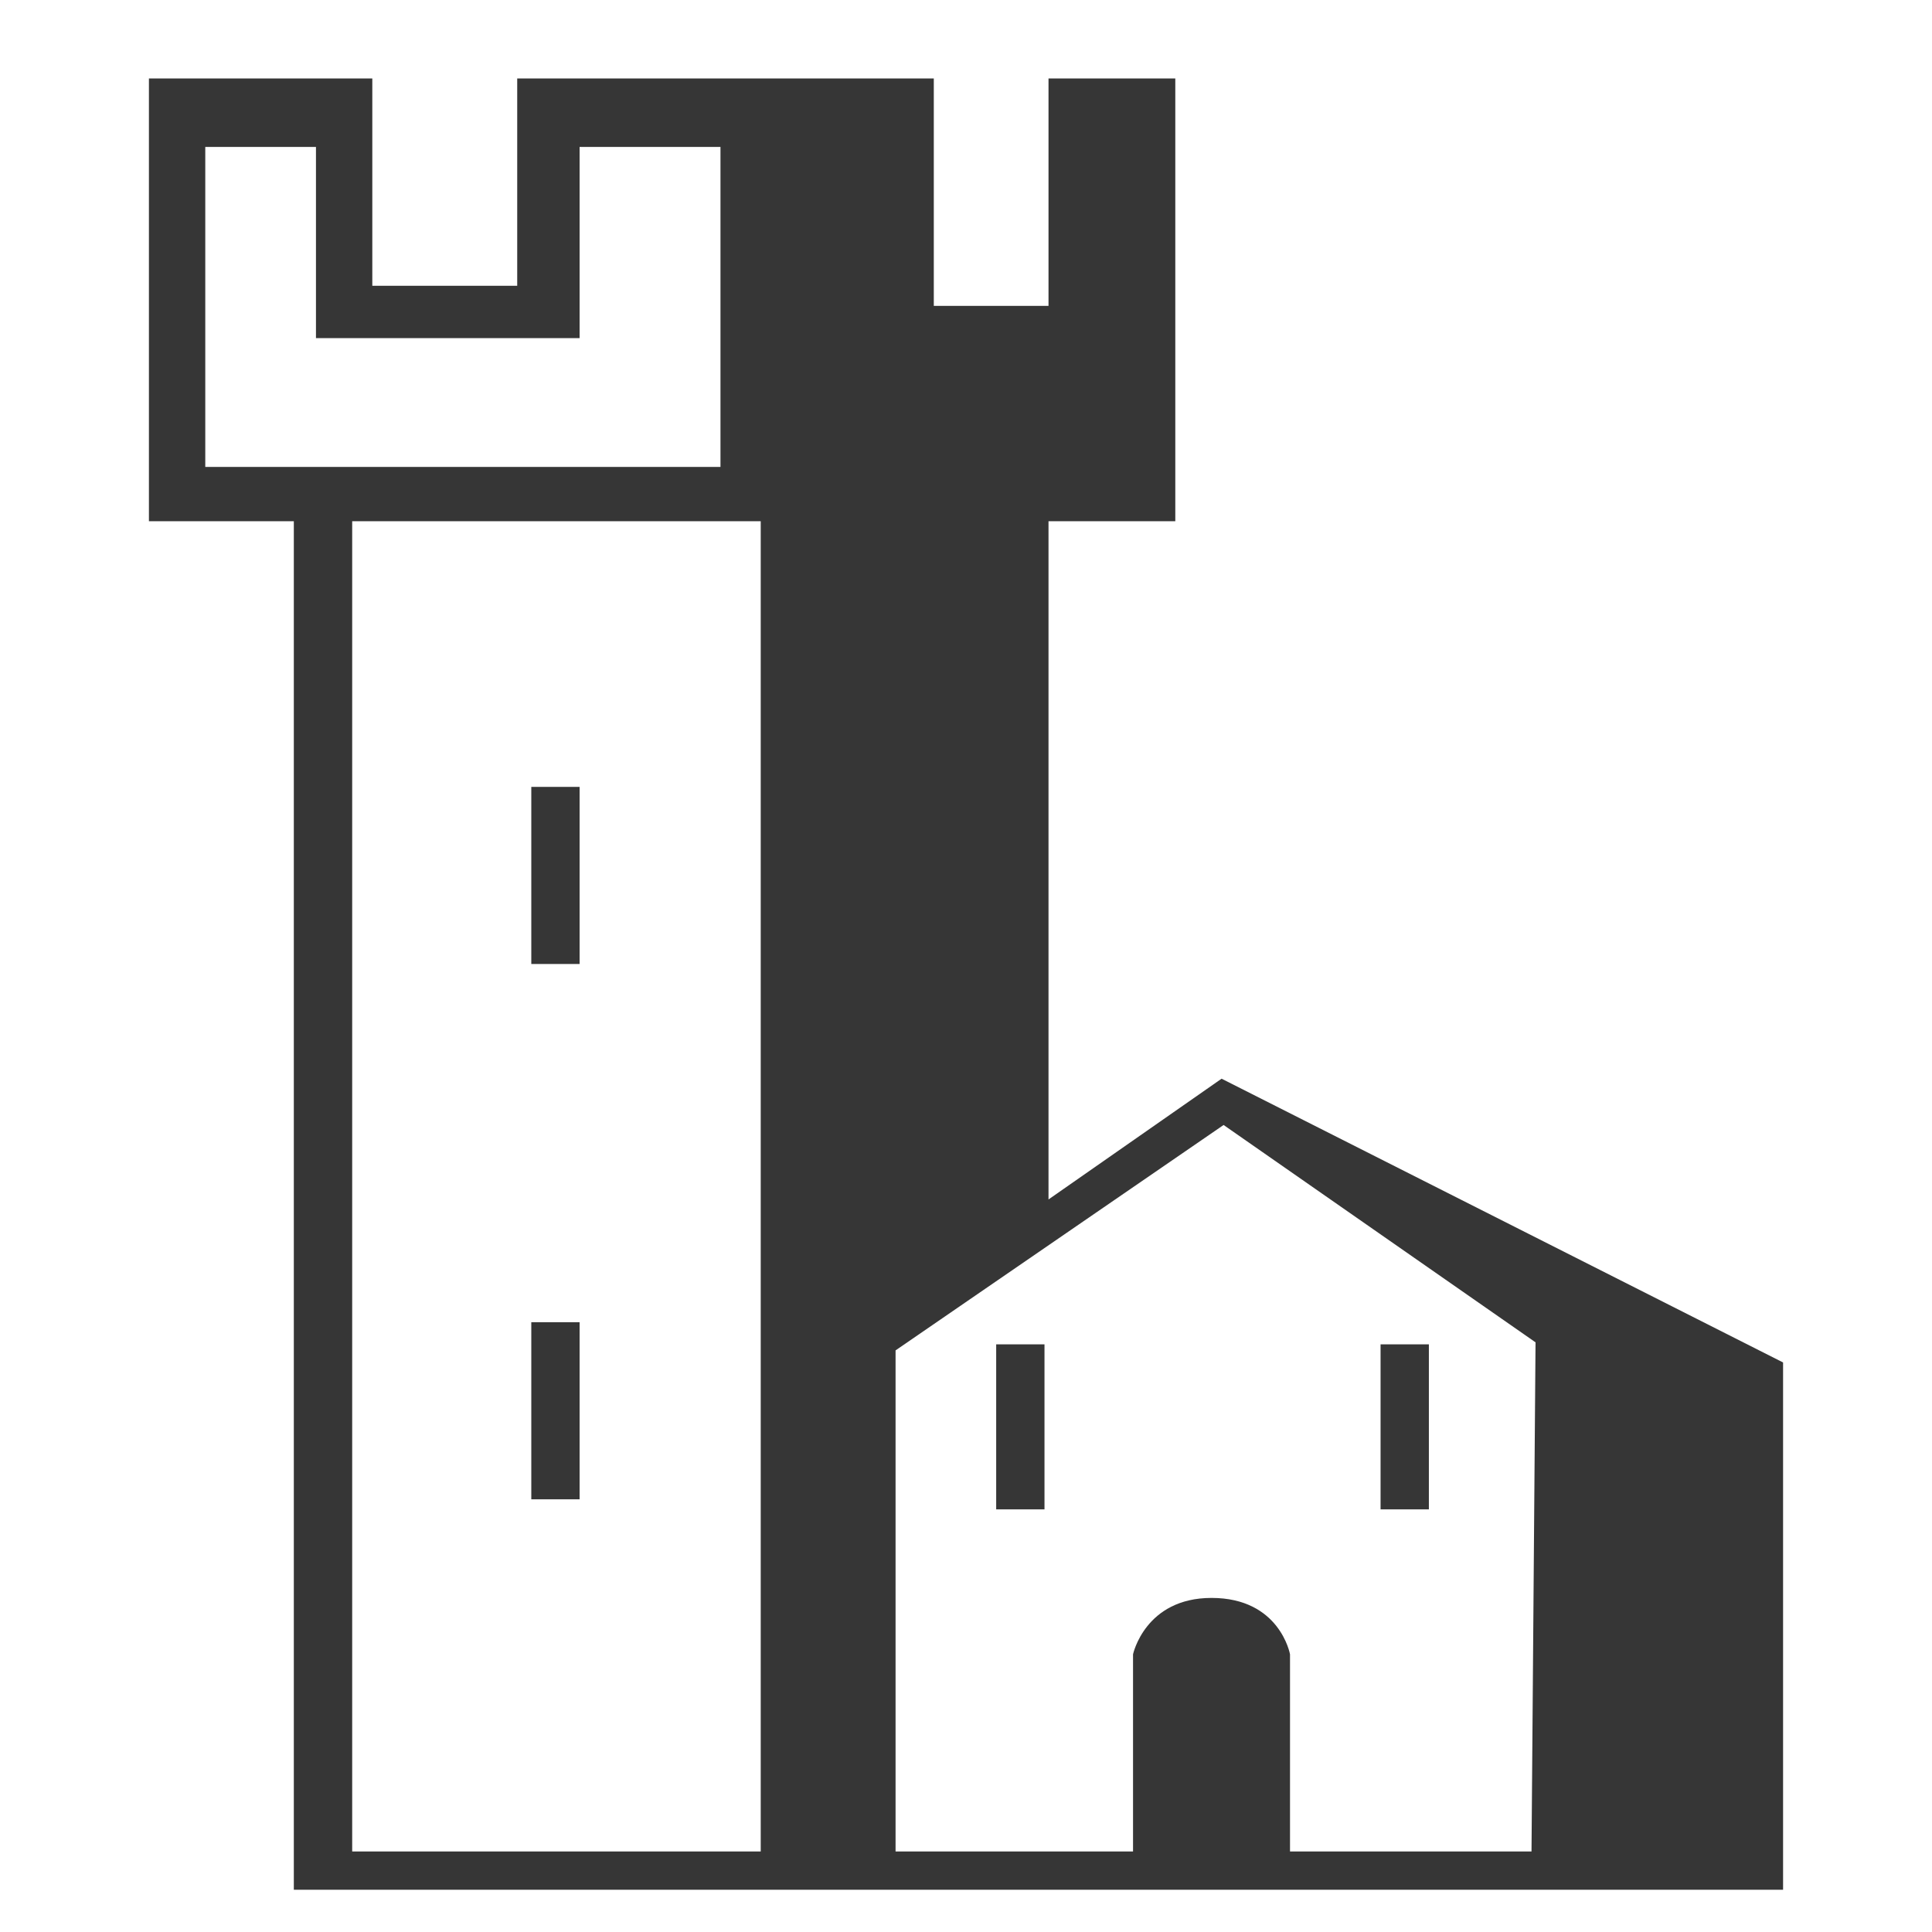 <?xml version="1.0" encoding="UTF-8"?>
<svg width="96px" height="96px" viewBox="0 0 96 96" version="1.1" xmlns="http://www.w3.org/2000/svg" xmlns:xlink="http://www.w3.org/1999/xlink">
    <!-- Generator: Sketch 48.1 (47250) - http://www.bohemiancoding.com/sketch -->
    <title>Artboard</title>
    <desc>Created with Sketch.</desc>
    <defs></defs>
    <g id="Page-1" stroke="none" stroke-width="1" fill="none" fill-rule="evenodd">
        <g id="Artboard" fill="#363636" fill-rule="nonzero">
            <g id="noun_957477_cc" transform="translate(7, 3)">
                <rect id="Rectangle-path" x="19.4" y="62.7" width="2.4" height="8.8"></rect>
                <rect id="Rectangle-path" x="19.4" y="36.1" width="2.4" height="8.8"></rect>
                <rect id="Rectangle-path" x="42.5" y="63.8" width="2.4" height="8.2"></rect>
                <rect id="Rectangle-path" x="61.6" y="63.8" width="2.4" height="8.2"></rect>
                <path d="M53.7,50.6 L45.1,56.6 L45.1,22.9 L51.4,22.9 L51.4,0.9 L45.1,0.9 L45.1,12.2 L39.4,12.2 L39.4,0.9 L18.7,0.9 L18.7,11.2 L11.5,11.2 L11.5,0.9 L0.4,0.9 L0.4,22.9 L7.6,22.9 L7.6,90.9 L81.6,90.9 L81.6,64.7 L53.7,50.6 Z M3.2,20.1 L3.2,4.3 L8.7,4.3 L8.7,13.8 L21.8,13.8 L21.8,4.3 L28.8,4.3 L28.8,20.2 L3.2,20.2 L3.2,20.1 Z M10.5,89 L10.5,22.9 L30.8,22.9 L30.8,89 L10.5,89 Z M69.1,89 L57.1,89 L57.1,79.2 C57.1,79.2 56.6,76.4 53.2,76.4 C49.9,76.4 49.3,79.2 49.3,79.2 L49.3,89 L38.7,89 L37.5,89 L37.5,64.1 L53.8,52.9 L69.3,63.7 L69.1,89 Z" id="Shape"></path>
            </g>
        </g>
    </g>
</svg>
